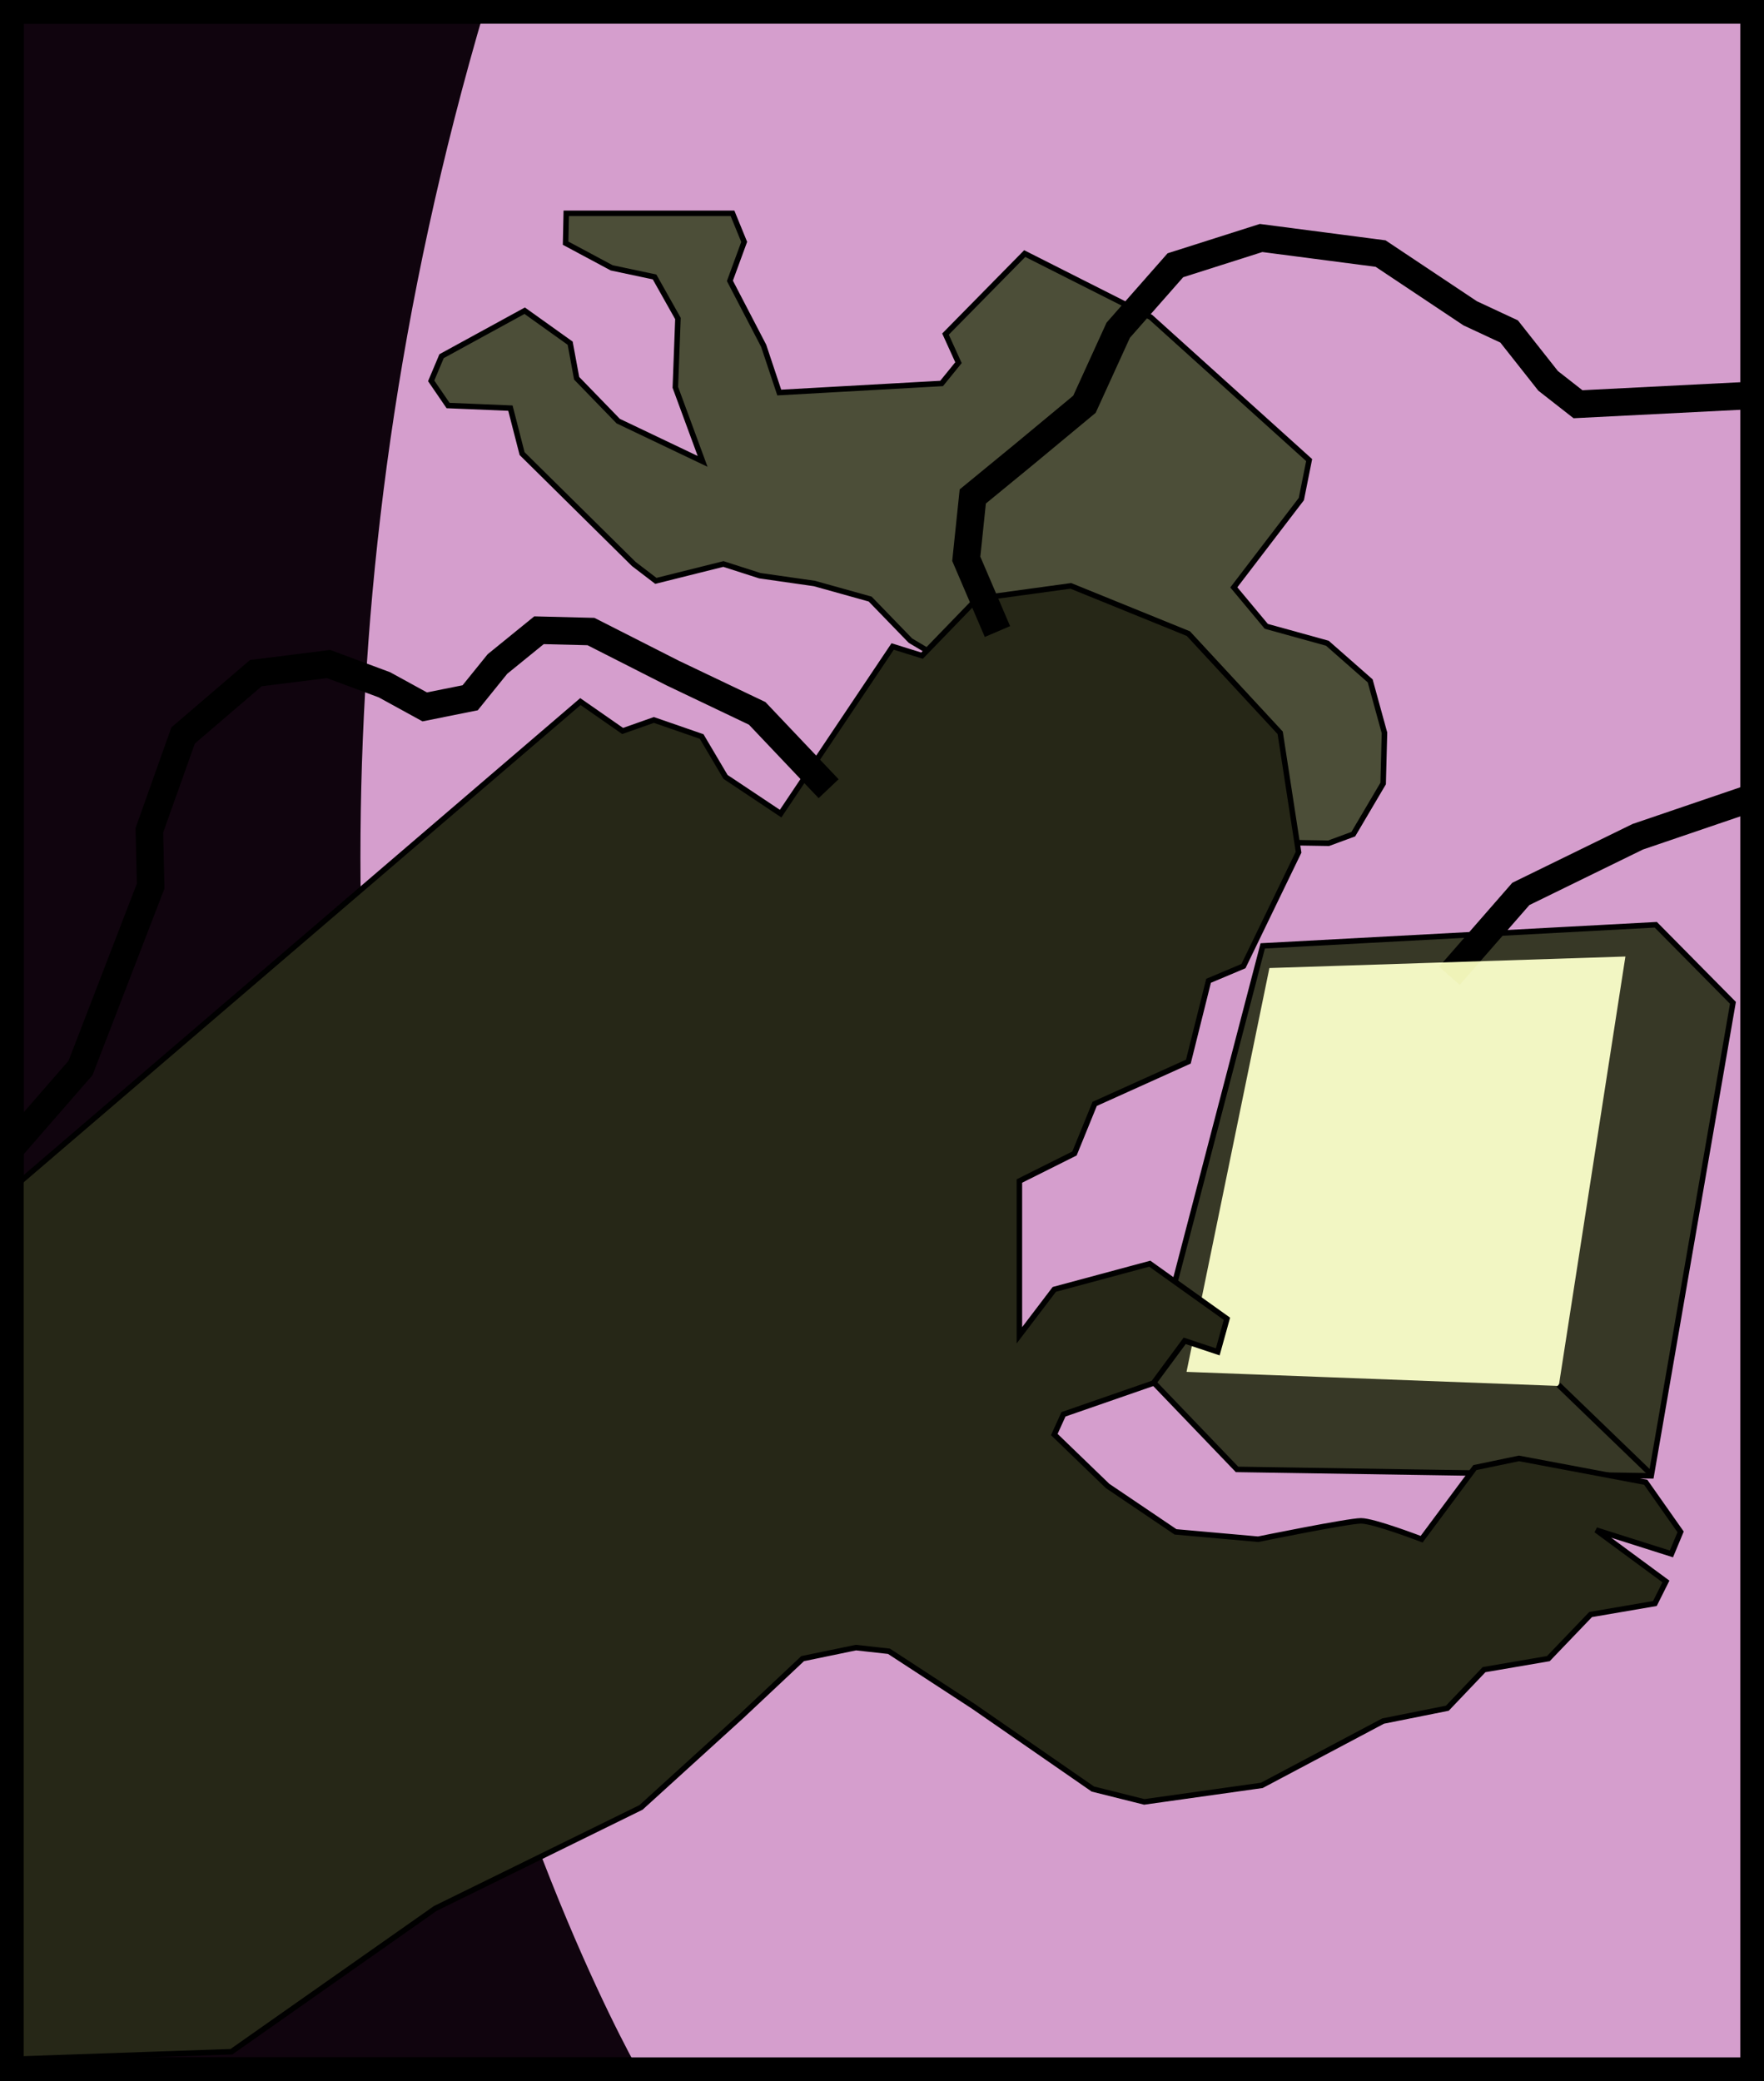<?xml version="1.0" encoding="UTF-8" standalone="no"?>
<!-- Created with Inkscape (http://www.inkscape.org/) -->

<svg
   xmlns:dc="http://purl.org/dc/elements/1.1/"
   xmlns:cc="http://creativecommons.org/ns#"
   xmlns:rdf="http://www.w3.org/1999/02/22-rdf-syntax-ns#"
   xmlns:svg="http://www.w3.org/2000/svg"
   xmlns="http://www.w3.org/2000/svg"
   xmlns:inkscape="http://www.inkscape.org/namespaces/inkscape"
   version="1.1"
   width="320.466"
   height="378.037"
   id="svg2">
  <defs
     id="defs4">
    <inkscape:path-effect
       effect="spiro"
       id="path-effect3844" />
    <inkscape:path-effect
       effect="spiro"
       id="path-effect3840" />
    <clipPath
       id="clipPath3873">
      <rect
         width="316.166"
         height="373.736"
         x="308.616"
         y="453.063"
         id="rect3875"
         style="fill:none;stroke:#000000;stroke-width:4.301;stroke-linecap:butt;stroke-linejoin:miter;stroke-miterlimit:4;stroke-opacity:1;stroke-dasharray:none" />
    </clipPath>
    <filter
       x="-0.25"
       y="-0.25"
       width="1.5"
       height="1.5"
       color-interpolation-filters="sRGB"
       id="filter4877">
      <feGaussianBlur
         id="feGaussianBlur4879"
         result="result1"
         stdDeviation="1" />
      <feComposite
         in2="result1"
         operator="in"
         in="result1"
         result="result4"
         id="feComposite4881" />
      <feGaussianBlur
         id="feGaussianBlur4883"
         in="result4"
         result="result6"
         stdDeviation="7" />
      <feComposite
         in2="result4"
         operator="over"
         in="result6"
         result="result8"
         id="feComposite4885" />
      <feComposite
         in2="result8"
         operator="in"
         in="result6"
         result="fbSourceGraphic"
         id="feComposite4887" />
      <feSpecularLighting
         id="feSpecularLighting4889"
         in="fbSourceGraphic"
         result="result1"
         lighting-color="#ffffff"
         surfaceScale="2.5"
         specularConstant="2"
         specularExponent="45">
        <fePointLight
           id="fePointLight4891"
           x="-5000"
           y="-10000"
           z="20000" />
      </feSpecularLighting>
      <feComposite
         in2="fbSourceGraphic"
         operator="in"
         in="result1"
         result="result2"
         id="feComposite4893" />
      <feComposite
         in2="result2"
         operator="arithmetic"
         k1="0"
         k2="1.2"
         k3="1.5"
         k4="0"
         in="fbSourceGraphic"
         result="result4"
         id="feComposite4895" />
      <feComposite
         in2="result4"
         operator="over"
         result="result9"
         id="feComposite4897" />
      <feBlend
         in2="result9"
         mode="screen"
         id="feBlend4899" />
    </filter>
    <filter
       x="-0.25"
       y="-0.25"
       width="1.5"
       height="1.5"
       color-interpolation-filters="sRGB"
       id="filter5169">
      <feGaussianBlur
         id="feGaussianBlur5171"
         result="result1"
         stdDeviation="1" />
      <feComposite
         in2="result1"
         operator="in"
         in="result1"
         result="result4"
         id="feComposite5173" />
      <feGaussianBlur
         id="feGaussianBlur5175"
         in="result4"
         result="result6"
         stdDeviation="7" />
      <feComposite
         in2="result4"
         operator="over"
         in="result6"
         result="result8"
         id="feComposite5177" />
      <feComposite
         in2="result8"
         operator="in"
         in="result6"
         result="fbSourceGraphic"
         id="feComposite5179" />
      <feSpecularLighting
         id="feSpecularLighting5181"
         in="fbSourceGraphic"
         result="result1"
         lighting-color="#ffffff"
         surfaceScale="2.5"
         specularConstant="2"
         specularExponent="45">
        <fePointLight
           id="fePointLight5183"
           x="-5000"
           y="-10000"
           z="20000" />
      </feSpecularLighting>
      <feComposite
         in2="fbSourceGraphic"
         operator="in"
         in="result1"
         result="result2"
         id="feComposite5185" />
      <feComposite
         in2="result2"
         operator="arithmetic"
         k1="0"
         k2="1.2"
         k3="1.5"
         k4="0"
         in="fbSourceGraphic"
         result="result4"
         id="feComposite5187" />
      <feComposite
         in2="result4"
         operator="over"
         result="result9"
         id="feComposite5189" />
      <feBlend
         in2="result9"
         mode="screen"
         id="feBlend5191" />
    </filter>
    <filter
       color-interpolation-filters="sRGB"
       id="filter5289">
      <feTurbulence
         id="feTurbulence5291"
         type="fractalNoise"
         baseFrequency="0.02"
         numOctaves="5" />
      <feColorMatrix
         id="feColorMatrix5293"
         values="1 0 0 0 0 0 1 0 0 0 0 0 1 0 0 0 0 0 3 -1 "
         result="result0" />
      <feFlood
         id="feFlood5295"
         result="result1"
         flood-color="rgb(145,199,195)"
         flood-opacity="1" />
      <feBlend
         in2="SourceGraphic"
         mode="normal"
         in="result1"
         id="feBlend5297" />
      <feComposite
         in2="result0"
         operator="out"
         id="feComposite5299" />
      <feComposite
         in2="SourceGraphic"
         operator="atop"
         result="fbSourceGraphic"
         id="feComposite5301" />
      <feColorMatrix
         id="feColorMatrix5481"
         values="0 0 0 -1 0 0 0 0 -1 0 0 0 0 -1 0 0 0 0 1 0"
         in="fbSourceGraphic"
         result="fbSourceGraphicAlpha" />
      <feColorMatrix
         in="fbSourceGraphic"
         result="fbSourceGraphic"
         values="1 0 0 0 0 0 1 0 0 0 0 0 1 0 0 0 0 0 1 0 "
         id="feColorMatrix5483" />
      <feGaussianBlur
         result="result1"
         stdDeviation="3"
         id="feGaussianBlur5485" />
      <feOffset
         result="result6"
         dy="2"
         dx="2"
         id="feOffset5487" />
      <feComposite
         in2="result1"
         operator="in"
         in="result6"
         result="result2"
         id="feComposite5489" />
      <feColorMatrix
         type="hueRotate"
         result="result3"
         values="110"
         id="feColorMatrix5491" />
      <feBlend
         in2="result3"
         mode="screen"
         in="result2"
         result="result4"
         id="feBlend5493" />
      <feConvolveMatrix
         result="result5"
         in="result4"
         targetX="0"
         bias="0"
         divisor="2"
         kernelMatrix="-2 0 2 0 4 0 2 0 2"
         order="3 3"
         id="feConvolveMatrix5495" />
      <feComposite
         in2="result5"
         operator="atop"
         in="result2"
         id="feComposite5497" />
    </filter>
    <filter
       x="-0.5"
       y="-0.5"
       width="2"
       height="2"
       color-interpolation-filters="sRGB"
       id="filter5531">
      <feGaussianBlur
         id="feGaussianBlur5533"
         result="result1"
         stdDeviation="1" />
      <feGaussianBlur
         id="feGaussianBlur5535"
         in="result1"
         result="result6"
         stdDeviation="8" />
      <feComposite
         in2="result1"
         operator="atop"
         in="result6"
         result="result8"
         id="feComposite5537" />
      <feComposite
         in2="result8"
         operator="xor"
         in="result6"
         result="fbSourceGraphic"
         id="feComposite5539" />
      <feColorMatrix
         id="feColorMatrix5541"
         values="0 0 0 -1 0 0 0 0 -1 0 0 0 0 -1 0 0 0 0 2 0 "
         in="fbSourceGraphic"
         result="fbSourceGraphicAlpha" />
      <feGaussianBlur
         id="feGaussianBlur5543"
         stdDeviation="2.5"
         in="fbSourceGraphicAlpha"
         result="result0" />
      <feSpecularLighting
         id="feSpecularLighting5545"
         in="result0"
         result="result1"
         lighting-color="#ffffff"
         surfaceScale="4"
         specularConstant="1"
         specularExponent="35">
        <fePointLight
           id="fePointLight5547"
           x="-5000"
           y="-10000"
           z="20000" />
      </feSpecularLighting>
      <feComposite
         in2="fbSourceGraphicAlpha"
         operator="in"
         in="result1"
         result="result2"
         id="feComposite5549" />
      <feComposite
         in2="result2"
         operator="arithmetic"
         k1="0"
         k2="1"
         k3="1"
         k4="0"
         in="fbSourceGraphic"
         result="result4"
         id="feComposite5551" />
      <feComposite
         in2="result4"
         operator="atop"
         result="result91"
         id="feComposite5553" />
      <feBlend
         in2="result91"
         mode="multiply"
         id="feBlend5555" />
    </filter>
  </defs>
  <g
     transform="translate(-306.465,-450.913)"
     id="layer1">
    <rect
       width="316.166"
       height="373.736"
       x="308.616"
       y="453.063"
       id="rect5622"
       style="fill:#10040e;fill-opacity:1;stroke:#000000;stroke-width:4.301;stroke-linecap:butt;stroke-linejoin:miter;stroke-miterlimit:4;stroke-opacity:1;stroke-dasharray:none" />
    <path
       d="m 420.925,825.855 c 0,0 -92.49,-158.555 -28.313,-375.624 64.177,-217.069 250.101,12.269 250.101,12.269 L 630.916,824.44 z"
       clip-path="url(#clipPath3873)"
       id="path3848"
       style="fill:#d29cca;fill-opacity:1;stroke:none;filter:url(#filter5289)" />
    <path
       d="m 314.823,182.169 -14.849,85.922 -75.244,-1.168 -15.85,-16.517 20.521,-78.581 71.407,-3.837 z"
       transform="translate(306.465,450.913)"
       id="path4781"
       style="fill:#373826;fill-opacity:1;stroke:#000000;stroke-width:1px;stroke-linecap:butt;stroke-linejoin:miter;stroke-opacity:1" />
    <path
       d="m 263.314,177.248 12.977,-14.865 21.235,-10.382 21.471,-7.314"
       transform="translate(306.465,450.913)"
       id="path5287"
       style="fill:none;stroke:#000000;stroke-width:5;stroke-linecap:butt;stroke-linejoin:miter;stroke-miterlimit:4;stroke-opacity:1;stroke-dasharray:none" />
    <path
       d="m 295.875,173.237 -12.269,79.041 -68.66,-2.595 15.254,-74.323 z"
       transform="translate(306.465,450.913)"
       id="path4783"
       style="fill:#eff3b8;fill-opacity:1;stroke:#000000;stroke-width:1px;stroke-linecap:butt;stroke-linejoin:miter;stroke-opacity:1;filter:url(#filter5169)" />
    <path
       d="m 283.134,251.571 16.693,16.103"
       transform="translate(306.465,450.913)"
       id="path4785"
       style="fill:none;stroke:#000000;stroke-width:1px;stroke-linecap:butt;stroke-linejoin:miter;stroke-opacity:1;filter:url(#filter5531)" />
    <path
       d="m 102.872,38.749 30.201,0 2.123,5.191 -2.595,7.078 6.135,11.797 2.831,8.494 29.493,-1.652 3.067,-3.775 -2.359,-5.191 14.393,-14.629 22.887,11.561 28.785,25.954 -1.416,7.078 -12.269,16.044 5.899,7.078 11.089,3.067 7.786,6.842 2.595,9.438 -0.236,9.202 -5.427,9.202 -4.483,1.652 -14.629,-0.236 -61.346,-36.571 -7.314,-7.55 -10.146,-2.831 -9.91,-1.416 -6.606,-2.123 -12.269,3.067 -4.011,-3.067 -20.291,-20.055 -2.124,-8.258 -11.325,-0.472 -3.067,-4.483 1.888,-4.483 15.1,-8.258 8.258,5.899 1.18,6.371 7.55,7.786 15.336,7.314 -4.955,-13.449 0.472,-12.505 -4.247,-7.55 -7.786,-1.652 -8.376,-4.483 z"
       transform="translate(306.465,450.913)"
       id="path5281"
       style="fill:#4c4e38;fill-opacity:1;stroke:#000000;stroke-width:1px;stroke-linecap:butt;stroke-linejoin:miter;stroke-opacity:1" />
    <path
       d="m 1.816,216.245 103.625,-88.798 7.675,5.339 5.673,-2.002 8.676,3.003 4.338,7.341 10.01,6.674 20.354,-30.365 5.339,1.668 10.01,-10.344 17.017,-2.336 21.355,8.676 16.684,18.019 3.337,21.689 -10.01,20.688 -6.34,2.669 -3.67,14.682 -17.017,7.675 -3.67,9.009 -10.01,5.005 0,28.029 6.34,-8.342 17.351,-4.671 14.014,10.01 -1.668,6.006 -6.006,-2.002 -5.673,7.675 -16.35,5.673 -1.668,3.67 9.677,9.343 12.346,8.342 15.015,1.335 c 0,0 16.35,-3.337 18.686,-3.337 2.336,0 11.011,3.337 11.011,3.337 l 9.677,-13.013 8.008,-1.668 23.024,4.338 6.34,9.009 -1.668,4.004 -13.681,-4.338 12.68,9.343 -2.002,4.004 -11.679,2.002 -7.675,8.008 -11.679,2.002 -6.674,7.007 -11.679,2.336 -22.023,11.679 -21.355,3.003 -9.343,-2.336 -21.689,-15.015 -15.349,-10.01 -6.006,-0.667 -9.677,2.002 -11.011,10.344 -18.352,16.684 -37.372,18.352 -37.038,26.027 -39.652,1.371 z"
       transform="translate(306.465,450.913)"
       id="path5279"
       style="fill:#262717;fill-opacity:1;stroke:#000000;stroke-width:1px;stroke-linecap:butt;stroke-linejoin:miter;stroke-opacity:1" />
    <path
       d="m 2.137,208.351 12.492,-14.35 12.741,-33.032 -0.236,-10.146 6.135,-17.224 13.213,-11.325 13.213,-1.652 10.146,3.775 7.314,4.011 8.258,-1.652 4.955,-6.135 7.55,-6.135 9.438,0.236 14.865,7.55 15.336,7.314 12.977,13.685"
       transform="translate(306.465,450.913)"
       id="path5283"
       style="fill:none;stroke:#000000;stroke-width:5;stroke-linecap:butt;stroke-linejoin:miter;stroke-miterlimit:4;stroke-opacity:1;stroke-dasharray:none" />
    <path
       d="m 181.206,114.723 -5.663,-13.213 1.18,-11.325 9.202,-7.55 11.089,-9.202 6.135,-13.449 10.382,-11.797 15.572,-4.955 21.707,2.831 16.28,10.853 7.078,3.303 7.078,8.966 5.427,4.247 32.56,-1.652"
       transform="translate(306.465,450.913)"
       id="path5285"
       style="fill:none;stroke:#000000;stroke-width:5;stroke-linecap:butt;stroke-linejoin:miter;stroke-miterlimit:4;stroke-opacity:1;stroke-dasharray:none" />
    <rect
       width="316.166"
       height="373.736"
       x="308.616"
       y="453.063"
       id="rect3066"
       style="fill:none;stroke:#000000;stroke-width:4.301;stroke-linecap:butt;stroke-linejoin:miter;stroke-miterlimit:4;stroke-opacity:1;stroke-dasharray:none" />
  </g>
</svg>
